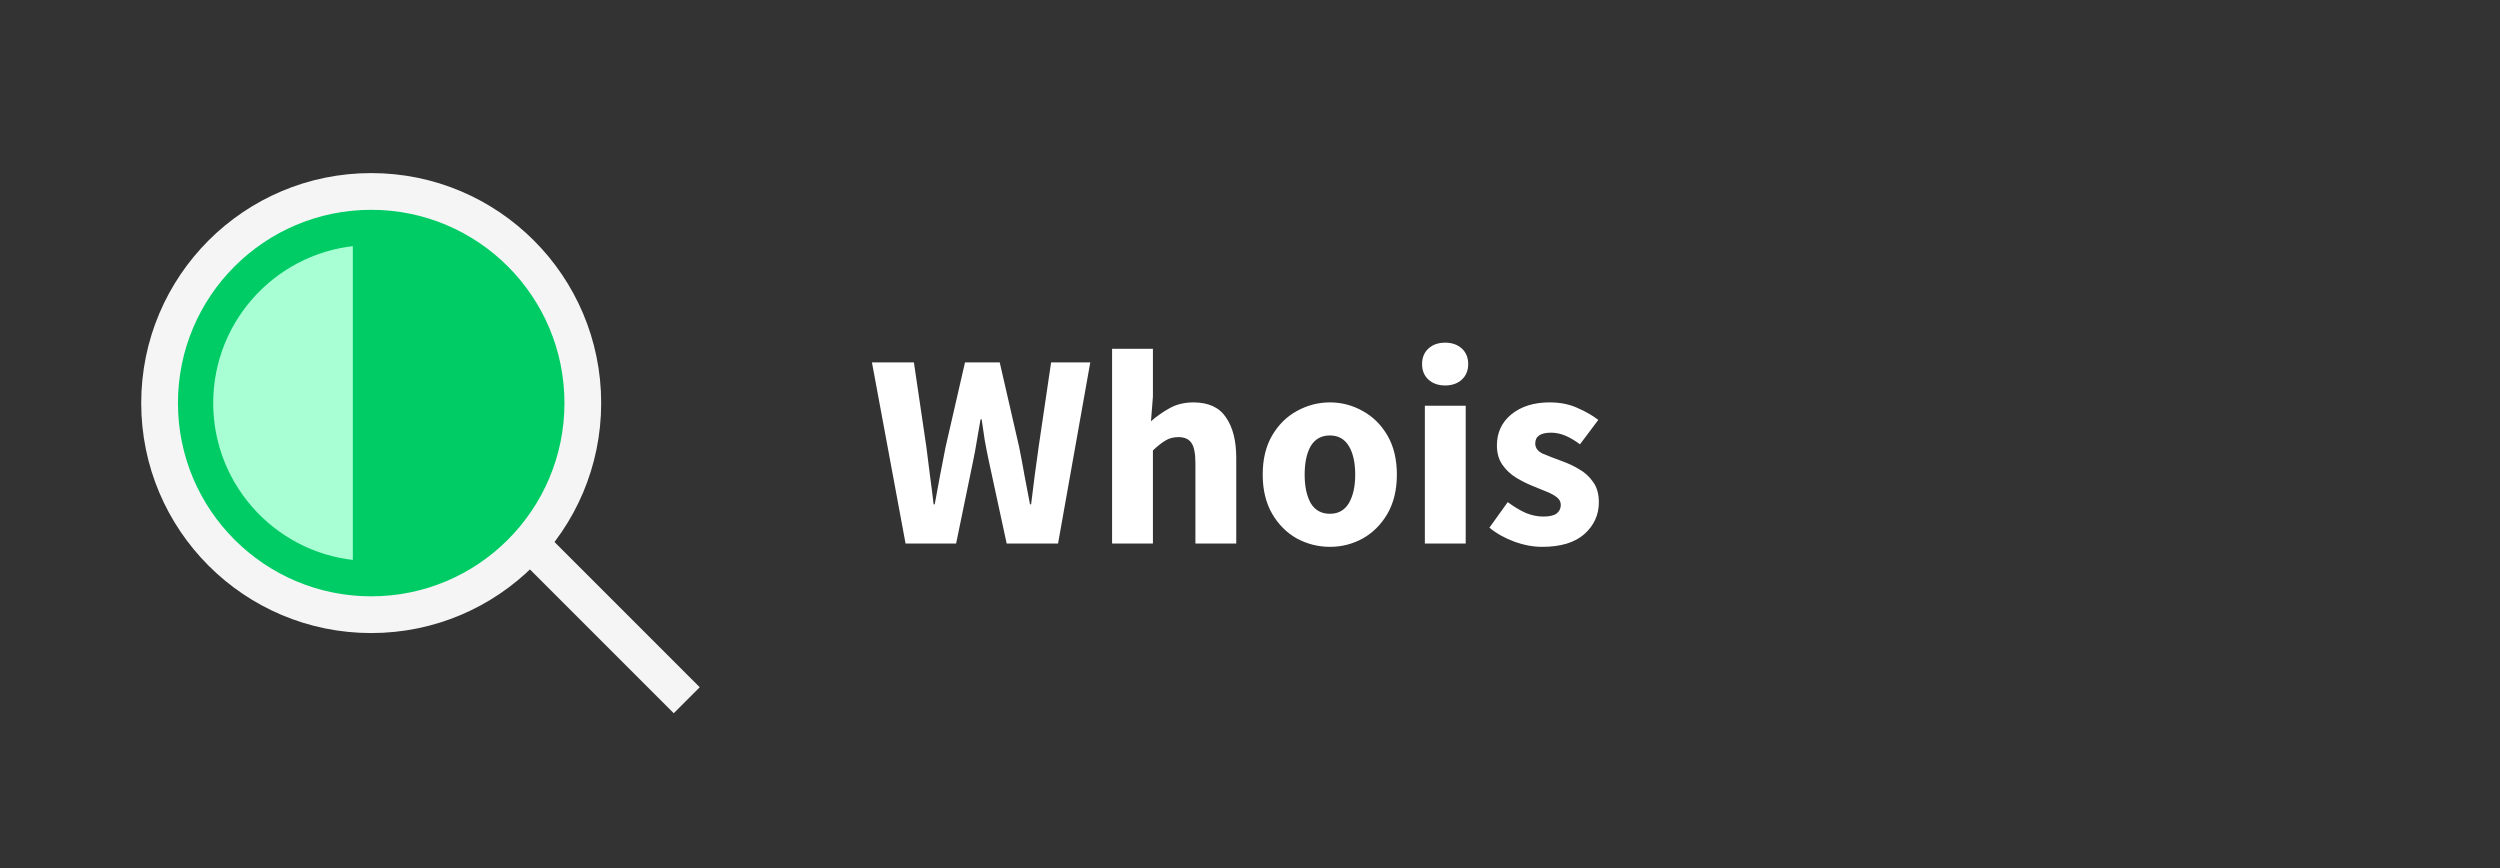 <svg width="72" height="25" viewBox="0 0 72 25" fill="none" xmlns="http://www.w3.org/2000/svg">
<rect x="0" y="0" width="72" height="25" fill="#333333" stroke="none"/>
<path fill-rule="evenodd" clip-rule="evenodd" d="M10.691 17.703C14.057 17.703 16.785 14.974 16.785 11.608C16.785 8.242 14.057 5.514 10.691 5.514C7.325 5.514 4.596 8.242 4.596 11.608C4.596 14.974 7.325 17.703 10.691 17.703Z" fill="#00CC66" stroke="#F5F5F5" stroke-width="1.058"/>
<path d="M10.426 16.414C7.89 16.277 5.877 14.178 5.876 11.608C5.876 9.038 7.89 6.938 10.426 6.801V16.414Z" fill="#A7FFD3" stroke="#00CC66" stroke-width="0.529"/>
<path d="M15.438 15.827L19.404 19.793" stroke="#F5F5F5" stroke-width="1.058" stroke-linecap="square"/>
<path d="M26.08 15.653L25.112 10.437H26.32L26.68 12.877C26.712 13.149 26.747 13.424 26.784 13.701C26.821 13.973 26.856 14.248 26.888 14.525H26.92C26.973 14.248 27.024 13.973 27.072 13.701C27.125 13.424 27.179 13.149 27.232 12.877L27.792 10.437H28.792L29.352 12.877C29.405 13.139 29.456 13.408 29.504 13.685C29.557 13.963 29.611 14.243 29.664 14.525H29.696C29.733 14.243 29.768 13.965 29.8 13.693C29.837 13.416 29.875 13.144 29.912 12.877L30.272 10.437H31.4L30.472 15.653H28.992L28.48 13.285C28.437 13.083 28.397 12.88 28.36 12.677C28.328 12.469 28.299 12.269 28.272 12.077H28.24C28.208 12.269 28.173 12.469 28.136 12.677C28.104 12.88 28.067 13.083 28.024 13.285L27.536 15.653H26.08ZM32.028 15.653V10.045H33.204V11.421L33.148 12.133C33.297 12 33.471 11.877 33.668 11.765C33.87 11.648 34.105 11.589 34.372 11.589C34.804 11.589 35.116 11.733 35.308 12.021C35.505 12.304 35.604 12.693 35.604 13.189V15.653H34.428V13.341C34.428 13.053 34.388 12.856 34.308 12.749C34.233 12.643 34.111 12.589 33.94 12.589C33.791 12.589 33.663 12.624 33.556 12.693C33.449 12.757 33.332 12.851 33.204 12.973V15.653H32.028ZM38.302 15.749C37.966 15.749 37.649 15.669 37.35 15.509C37.057 15.344 36.819 15.107 36.638 14.797C36.457 14.483 36.366 14.107 36.366 13.669C36.366 13.227 36.457 12.851 36.638 12.541C36.819 12.232 37.057 11.997 37.35 11.837C37.649 11.672 37.966 11.589 38.302 11.589C38.638 11.589 38.953 11.672 39.246 11.837C39.539 11.997 39.777 12.232 39.958 12.541C40.139 12.851 40.23 13.227 40.23 13.669C40.23 14.107 40.139 14.483 39.958 14.797C39.777 15.107 39.539 15.344 39.246 15.509C38.953 15.669 38.638 15.749 38.302 15.749ZM38.302 14.797C38.542 14.797 38.724 14.696 38.846 14.493C38.969 14.285 39.03 14.011 39.03 13.669C39.03 13.323 38.969 13.048 38.846 12.845C38.724 12.643 38.542 12.541 38.302 12.541C38.057 12.541 37.873 12.643 37.75 12.845C37.633 13.048 37.574 13.323 37.574 13.669C37.574 14.011 37.633 14.285 37.75 14.493C37.873 14.696 38.057 14.797 38.302 14.797ZM41.036 15.653V11.685H42.212V15.653H41.036ZM41.62 11.101C41.422 11.101 41.262 11.045 41.14 10.933C41.017 10.821 40.956 10.672 40.956 10.485C40.956 10.299 41.017 10.149 41.14 10.037C41.262 9.925 41.422 9.869 41.62 9.869C41.817 9.869 41.977 9.925 42.1 10.037C42.222 10.149 42.284 10.299 42.284 10.485C42.284 10.672 42.222 10.821 42.1 10.933C41.977 11.045 41.817 11.101 41.62 11.101ZM44.415 15.749C44.153 15.749 43.884 15.699 43.607 15.597C43.335 15.496 43.097 15.363 42.895 15.197L43.423 14.461C43.604 14.595 43.777 14.699 43.943 14.773C44.113 14.843 44.281 14.877 44.447 14.877C44.623 14.877 44.751 14.848 44.831 14.789C44.911 14.725 44.951 14.643 44.951 14.541C44.951 14.451 44.911 14.376 44.831 14.317C44.756 14.259 44.657 14.205 44.535 14.157C44.412 14.104 44.281 14.051 44.143 13.997C43.983 13.933 43.823 13.853 43.663 13.757C43.508 13.661 43.377 13.539 43.271 13.389C43.164 13.235 43.111 13.048 43.111 12.829C43.111 12.461 43.249 12.163 43.527 11.933C43.809 11.704 44.177 11.589 44.631 11.589C44.935 11.589 45.201 11.643 45.431 11.749C45.665 11.851 45.865 11.965 46.031 12.093L45.503 12.797C45.364 12.691 45.225 12.608 45.087 12.549C44.948 12.491 44.809 12.461 44.671 12.461C44.367 12.461 44.215 12.565 44.215 12.773C44.215 12.901 44.289 13 44.439 13.069C44.593 13.133 44.772 13.203 44.975 13.277C45.145 13.336 45.311 13.413 45.471 13.509C45.636 13.6 45.772 13.723 45.879 13.877C45.991 14.027 46.047 14.224 46.047 14.469C46.047 14.827 45.908 15.131 45.631 15.381C45.353 15.627 44.948 15.749 44.415 15.749Z" fill="white"/>
</svg>
